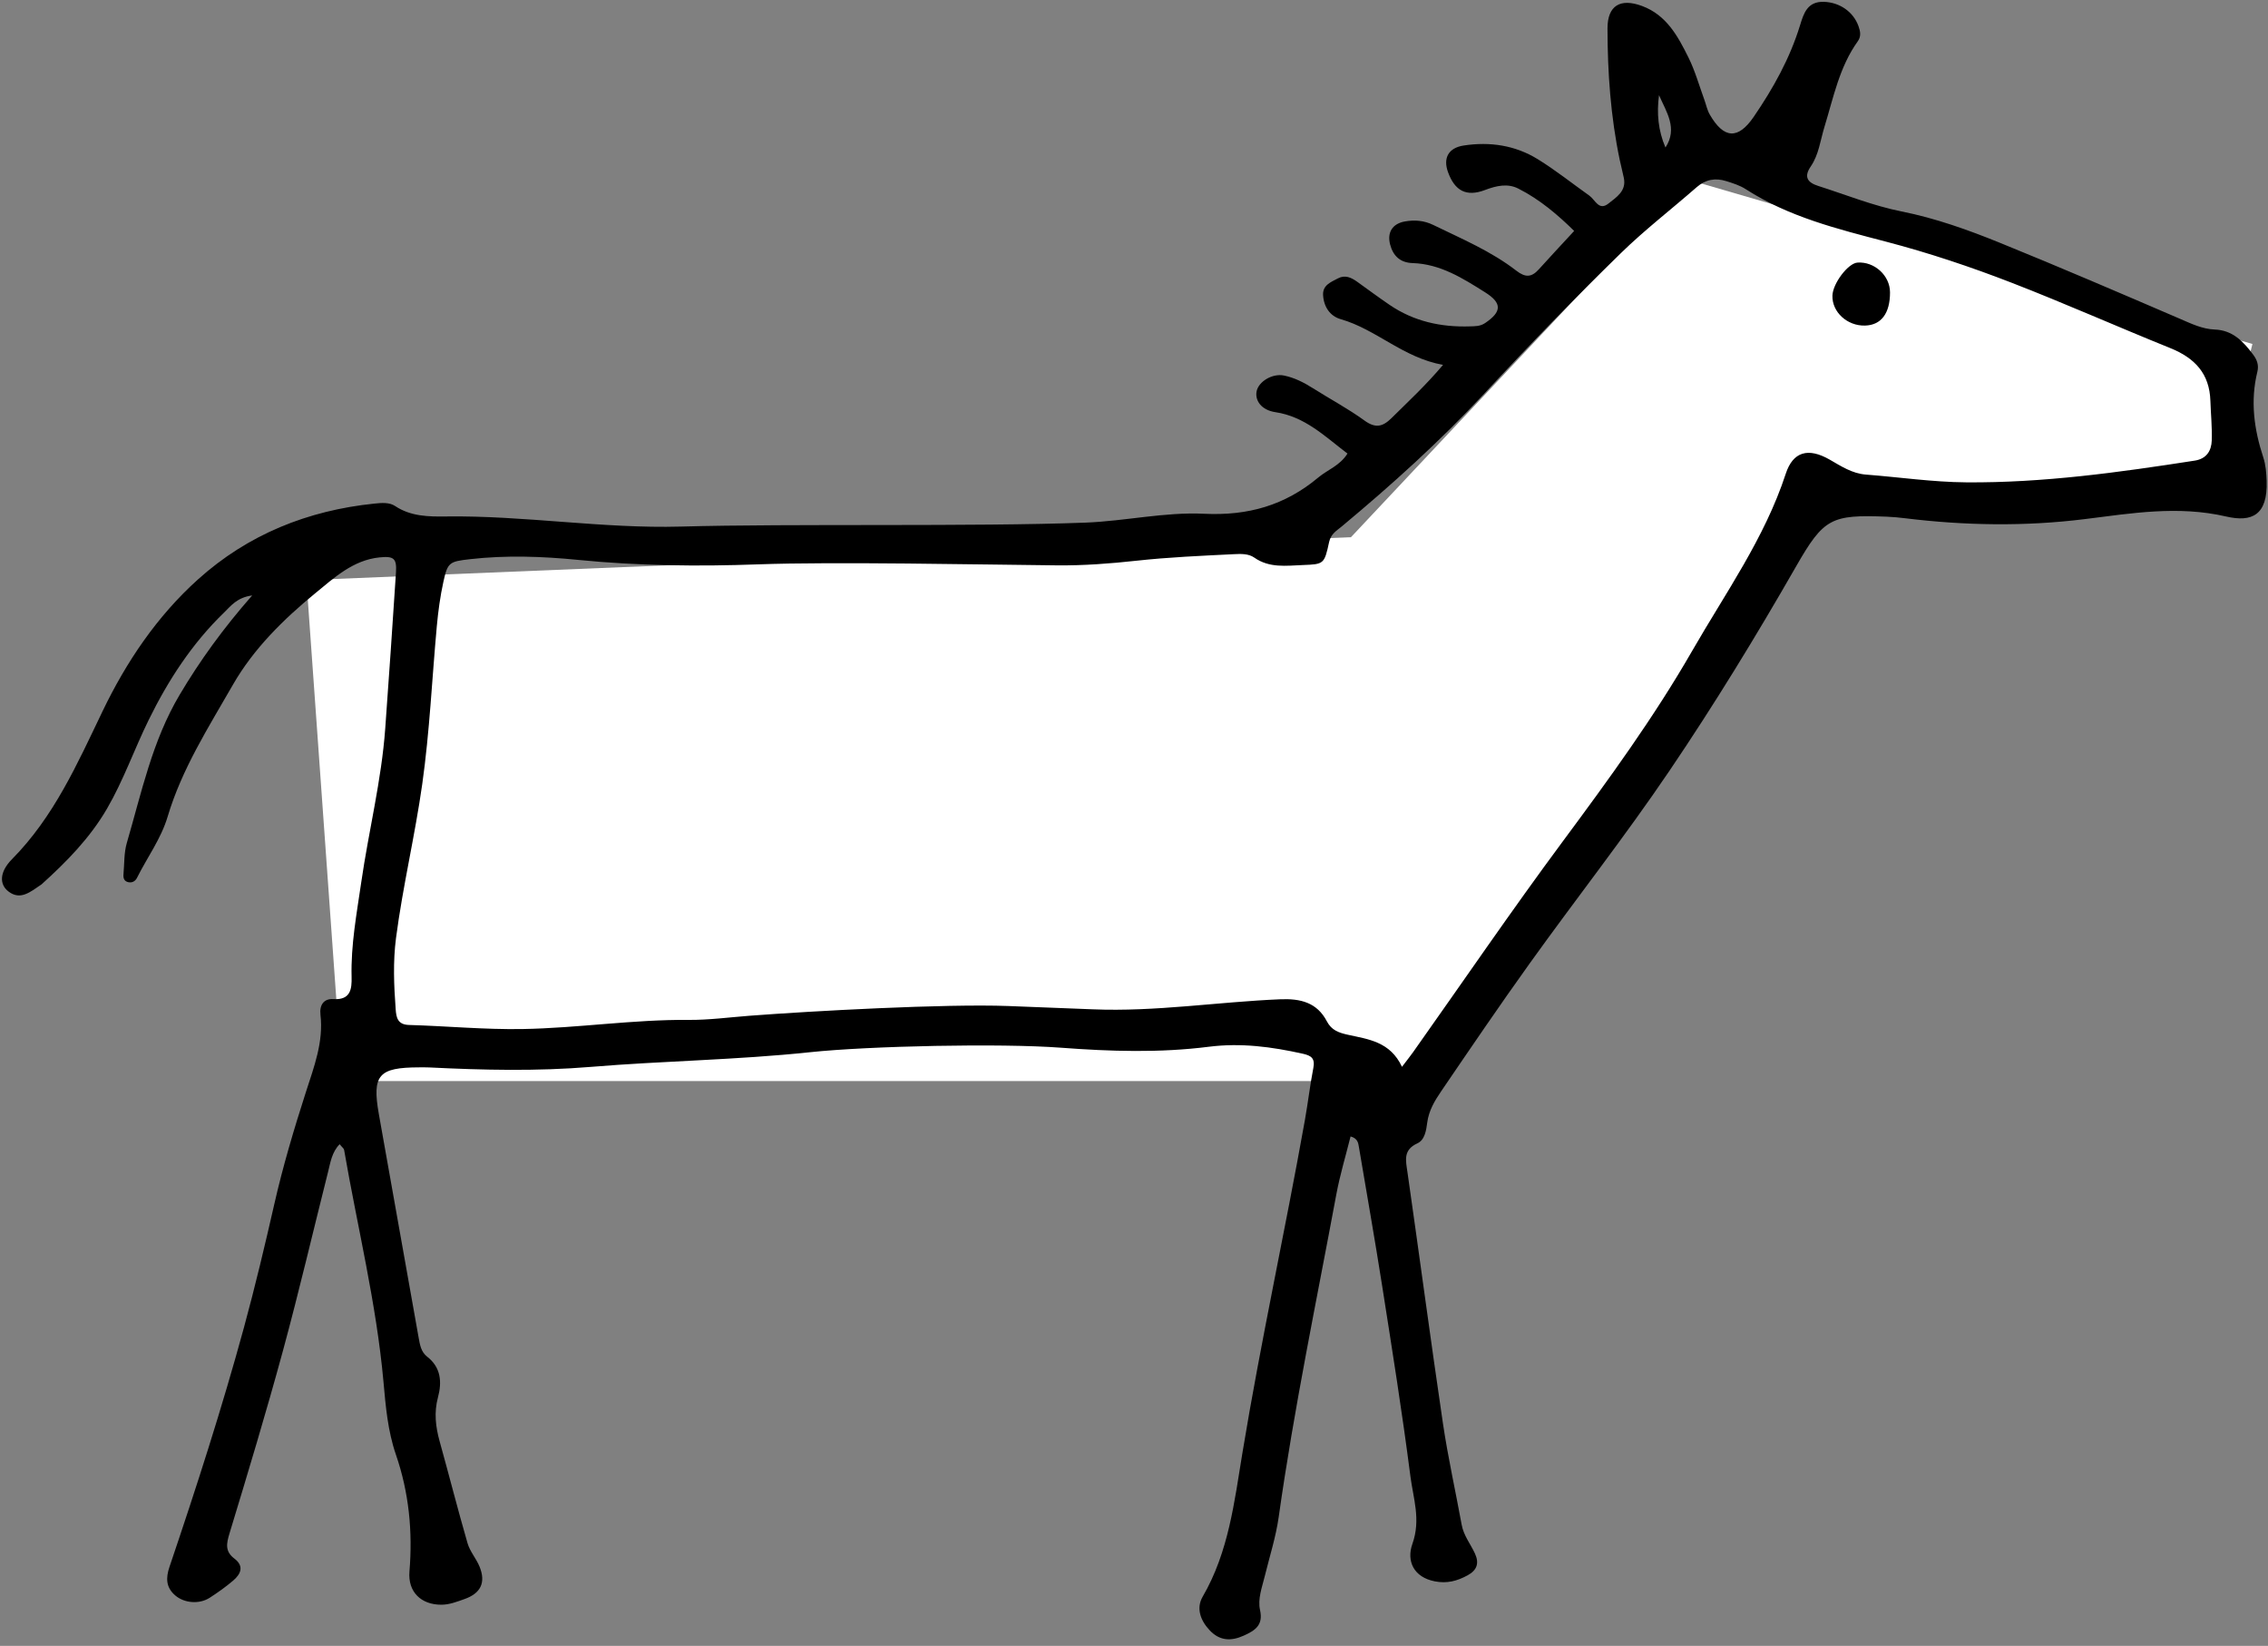 <?xml version="1.0" encoding="UTF-8" standalone="no"?>
<svg width="317px" height="230px" viewBox="0 0 317 230" version="1.1" xmlns="http://www.w3.org/2000/svg" xmlns:xlink="http://www.w3.org/1999/xlink">
    <rect x="0" y="0" width="317" height="230" fill="#808080" stroke="none"/>
    <!-- Generator: Sketch 49.1 (51147) - http://www.bohemiancoding.com/sketch -->
    <title>horse0001</title>
    <desc>Created with Sketch.</desc>
    <defs></defs>
    <g id="Page-1-Copy" stroke="none" stroke-width="1" fill="none" fill-rule="evenodd">
        <g id="Artboard" transform="translate(-3038, -2491)">
            <g id="horse0001" transform="translate(3037.579, 2490.485)">
                <polygon id="Path-32" fill="#FFFFFF" points="315.246 48.584 236.246 25.584 189.246 75.584 43.246 81.584 48.246 151.584 196.246 151.584 255.246 68.584 310.246 68.584"></polygon>
                <path d="M232.304,13.816 C231.962,16.328 232.19,18.775 233.204,21.128 C234.957,18.451 233.33,16.168 232.304,13.816 M197.931,147.545 C204.903,137.7 211.704,127.731 218.887,118.045 C225.276,109.428 231.593,100.765 236.936,91.472 C241.583,83.387 247.069,75.732 250.016,66.72 C251.034,63.609 253.166,63.029 256.156,64.743 C257.768,65.668 259.294,66.686 261.216,66.834 C265.885,67.194 270.524,67.88 275.223,67.919 C285.981,68.007 296.583,66.528 307.174,64.885 C308.831,64.628 309.508,63.516 309.559,62.071 C309.624,60.23 309.428,58.38 309.369,56.535 C309.249,52.734 307.213,50.55 303.752,49.153 C296.341,46.163 289.041,42.915 281.582,40.023 C275.818,37.79 270.003,35.848 264.033,34.286 C257.253,32.512 250.429,30.827 244.421,26.947 C243.609,26.423 242.633,26.115 241.697,25.824 C240.19,25.352 238.816,25.58 237.569,26.671 C234.052,29.751 230.328,32.615 226.987,35.874 C220.472,42.232 214.139,48.774 207.943,55.452 C201.746,62.131 194.984,68.225 187.987,74.058 C187.261,74.664 186.441,75.102 186.193,76.259 C185.526,79.359 185.443,79.361 182.522,79.475 C180.202,79.564 177.856,79.922 175.735,78.436 C174.927,77.872 173.88,77.906 172.868,77.957 C168.317,78.183 163.77,78.377 159.237,78.874 C155.565,79.276 151.887,79.555 148.172,79.52 C137.573,79.416 116.981,78.991 106.371,79.379 C97.999,79.686 89.62,79.587 81.25,78.758 C76.231,78.26 71.161,78.081 66.11,78.656 C63.22,78.986 62.99,79.1 62.397,81.806 C61.948,83.846 61.669,85.91 61.476,88.005 C60.8,95.364 60.475,102.747 59.439,110.085 C58.423,117.292 56.715,124.372 55.773,131.588 C55.338,134.916 55.482,138.231 55.725,141.552 C55.807,142.685 55.987,143.699 57.575,143.745 C62.867,143.898 68.16,144.405 73.446,144.315 C81.195,144.183 88.896,142.974 96.672,143.038 C99.496,143.061 102.325,142.677 105.15,142.461 C113.871,141.794 132.577,140.769 141.351,141.098 C145.291,141.245 149.23,141.397 153.168,141.559 C161.943,141.92 170.628,140.52 179.366,140.157 C182.199,140.038 184.504,140.602 185.886,143.25 C186.532,144.485 187.542,144.833 188.834,145.118 C191.667,145.744 194.731,146.07 196.377,149.595 C197.196,148.517 197.58,148.043 197.931,147.545 Z M187.197,167.437 C184.41,182.447 181.275,197.396 179.143,212.527 C178.748,215.317 177.866,218.041 177.194,220.791 C176.815,222.348 176.191,223.937 176.539,225.511 C177.011,227.628 175.838,228.368 174.256,229.082 C172.482,229.885 170.901,229.81 169.526,228.365 C168.232,227.004 167.565,225.276 168.524,223.628 C172.157,217.383 172.952,210.357 174.087,203.477 C176.652,187.923 180.044,172.53 182.811,157.017 C183.243,154.595 183.523,152.146 183.991,149.734 C184.246,148.408 183.693,148.027 182.52,147.765 C178.176,146.796 173.879,146.221 169.364,146.792 C162.509,147.66 155.608,147.446 148.704,146.924 C140.331,146.29 121.944,146.674 113.6,147.557 C103.422,148.636 93.185,148.759 82.998,149.604 C75.477,150.227 67.978,150.057 60.467,149.683 C59.974,149.658 59.48,149.67 58.987,149.67 C53.33,149.683 52.407,150.737 53.372,156.198 C55.215,166.622 57.08,177.042 58.938,187.462 C59.112,188.442 59.278,189.444 60.12,190.096 C62.076,191.614 62.201,193.672 61.637,195.776 C61.066,197.903 61.305,199.901 61.877,201.957 C63.197,206.691 64.404,211.457 65.772,216.176 C66.108,217.33 66.992,218.314 67.451,219.445 C68.357,221.675 67.608,223.178 65.325,223.978 C64.28,224.344 63.252,224.758 62.112,224.761 C59.275,224.769 57.413,222.97 57.651,220.119 C58.115,214.531 57.583,209.077 55.755,203.779 C54.619,200.479 54.324,197.014 54.021,193.621 C53.034,182.66 50.383,172.003 48.518,161.205 C48.482,161.001 48.236,160.837 47.893,160.411 C46.805,161.519 46.612,162.939 46.276,164.272 C44.178,172.601 42.225,180.968 39.973,189.253 C37.65,197.797 35.089,206.278 32.513,214.75 C32.072,216.202 31.833,217.296 33.187,218.32 C34.577,219.374 34.077,220.482 33.012,221.387 C31.986,222.263 30.876,223.05 29.741,223.784 C28.282,224.727 26.188,224.55 24.921,223.47 C23.605,222.346 23.582,221.028 24.114,219.459 C27.865,208.387 31.454,197.259 34.531,185.977 C36.084,180.274 37.456,174.517 38.768,168.75 C39.972,163.46 41.518,158.279 43.178,153.119 C44.303,149.623 45.658,146.127 45.213,142.318 C45.054,140.95 45.68,140.043 47.022,140.13 C49.452,140.289 49.603,138.678 49.563,137.038 C49.45,132.567 50.275,128.203 50.911,123.816 C51.949,116.63 53.745,109.561 54.267,102.296 C54.788,95.042 55.298,87.788 55.765,80.531 C55.895,78.535 55.469,78.199 53.436,78.41 C49.779,78.792 47.15,81.232 44.547,83.365 C40.067,87.034 35.864,91.165 32.977,96.201 C29.572,102.14 25.837,107.967 23.852,114.637 C22.933,117.726 20.992,120.331 19.571,123.184 C19.344,123.635 18.916,123.914 18.358,123.794 C17.76,123.666 17.632,123.21 17.68,122.688 C17.812,121.223 17.74,119.694 18.147,118.307 C20.205,111.272 21.697,104.056 25.527,97.611 C28.365,92.836 31.582,88.374 35.668,83.723 C33.529,84.008 32.679,85.203 31.731,86.12 C27.252,90.455 23.913,95.592 21.179,101.169 C19.175,105.258 17.67,109.579 15.371,113.53 C12.986,117.629 9.715,120.952 6.231,124.096 C4.616,125.199 3.273,126.342 1.632,125.114 C0.318,124.133 0.311,122.385 2.099,120.579 C7.955,114.661 11.223,107.256 14.751,99.914 C18.068,93.015 22.358,86.636 28.101,81.476 C35.081,75.2 43.426,71.848 52.747,70.888 C53.748,70.784 54.833,70.686 55.639,71.224 C57.834,72.694 60.356,72.719 62.739,72.686 C73.722,72.537 84.624,74.405 95.585,74.1 C111.109,73.667 136.639,74.138 152.155,73.547 C157.689,73.335 163.232,72.042 168.72,72.309 C174.881,72.608 180.035,71.126 184.689,67.233 C185.974,66.158 187.69,65.6 188.76,63.897 C185.58,61.488 182.817,58.729 178.679,58.112 C176.74,57.822 175.799,56.497 176.061,55.19 C176.328,53.853 178.238,52.657 179.886,52.993 C181.333,53.287 182.663,53.963 183.926,54.763 C186.317,56.276 188.832,57.61 191.113,59.268 C192.656,60.389 193.657,60.182 194.921,58.934 C197.251,56.629 199.659,54.407 202.115,51.504 C196.533,50.508 192.795,46.539 187.809,45.116 C186.3,44.686 185.432,43.359 185.349,41.736 C185.279,40.361 186.444,39.936 187.414,39.421 C188.438,38.875 189.31,39.31 190.147,39.911 C191.647,40.99 193.133,42.09 194.66,43.129 C198.042,45.431 201.831,46.254 205.873,46.124 C206.608,46.101 207.306,46.121 207.985,45.667 C210.331,44.09 210.4,42.88 208.011,41.375 C204.885,39.407 201.742,37.401 197.86,37.278 C196.129,37.224 195.137,36.278 194.719,34.682 C194.277,32.99 195.046,31.764 196.791,31.459 C198.138,31.223 199.445,31.316 200.746,31.949 C204.729,33.89 208.84,35.616 212.367,38.348 C213.643,39.336 214.496,39.268 215.502,38.154 C217.067,36.416 218.667,34.712 220.444,32.786 C218.223,30.604 215.667,28.392 212.621,26.86 C211.141,26.113 209.58,26.46 207.983,27.066 C205.361,28.063 203.759,27.176 202.813,24.575 C202.096,22.607 202.864,21.175 205.01,20.848 C208.652,20.29 212.19,20.812 215.34,22.752 C217.85,24.296 220.166,26.15 222.574,27.86 C223.385,28.435 223.892,30.033 225.241,28.954 C226.348,28.068 227.764,27.219 227.388,25.386 C227.214,24.541 226.992,23.707 226.813,22.863 C225.54,16.805 225.11,10.664 225.102,4.493 C225.099,1.301 226.879,0.219 229.931,1.35 C233.363,2.624 234.947,5.591 236.426,8.566 C237.35,10.429 237.915,12.475 238.634,14.44 C238.889,15.132 239.029,15.889 239.393,16.518 C241.366,19.934 243.353,20.037 245.534,16.849 C248.256,12.871 250.588,8.695 252.013,4.052 C252.523,2.389 253.038,0.694 255.354,0.771 C257.528,0.843 259.45,2.132 260.185,4.171 C260.441,4.885 260.584,5.589 260.088,6.28 C257.512,9.867 256.682,14.157 255.425,18.249 C254.849,20.125 254.645,22.117 253.506,23.784 C252.514,25.238 253.055,26.021 254.553,26.497 C258.423,27.73 262.209,29.266 266.205,30.063 C270.946,31.009 275.476,32.629 279.923,34.433 C288.355,37.856 296.72,41.452 305.081,45.05 C306.678,45.737 308.226,46.497 309.986,46.565 C312.488,46.659 313.986,48.248 315.339,50.061 C315.867,50.766 316.169,51.509 315.934,52.466 C314.931,56.538 315.467,60.508 316.765,64.441 C317.107,65.472 317.192,66.616 317.231,67.714 C317.397,72.525 315.15,73.519 311.578,72.694 C304.838,71.137 298.371,72.239 291.786,73.059 C283.433,74.098 275.071,73.961 266.719,72.939 C265.864,72.834 265.005,72.75 264.145,72.717 C256.364,72.415 255.336,72.904 251.456,79.675 C245.884,89.397 240.043,98.949 233.76,108.229 C227.55,117.407 220.697,126.12 214.243,135.122 C210.01,141.024 205.927,147.033 201.837,153.037 C200.949,154.341 200.129,155.705 199.907,157.381 C199.769,158.436 199.581,159.805 198.525,160.291 C196.498,161.222 196.911,162.689 197.145,164.334 C198.821,176.027 200.374,187.739 202.102,199.425 C202.804,204.172 203.861,208.868 204.721,213.592 C204.996,215.097 205.95,216.263 206.569,217.595 C207.209,218.978 206.85,219.949 205.538,220.66 C204.097,221.443 202.679,221.834 200.956,221.494 C197.991,220.908 196.98,218.645 197.837,216.242 C199.036,212.871 197.95,209.894 197.557,206.83 C196.413,197.916 194.99,189.036 193.598,180.155 C192.586,173.709 191.45,167.281 190.364,160.846 C190.264,160.243 190.202,159.606 189.191,159.323 C188.518,162.03 187.704,164.706 187.197,167.437 Z" id="Fill-338" fill="#000000"></path>
                <path d="M261.1,46.011 C258.609,46.08 256.475,44.121 256.541,41.826 C256.592,40.113 258.728,37.297 260.045,37.208 C262.423,37.046 264.587,39.027 264.59,41.37 C264.595,44.305 263.359,45.949 261.1,46.011" id="Fill-378" fill="#000000"></path>
            </g>
        </g>
    </g>
</svg>